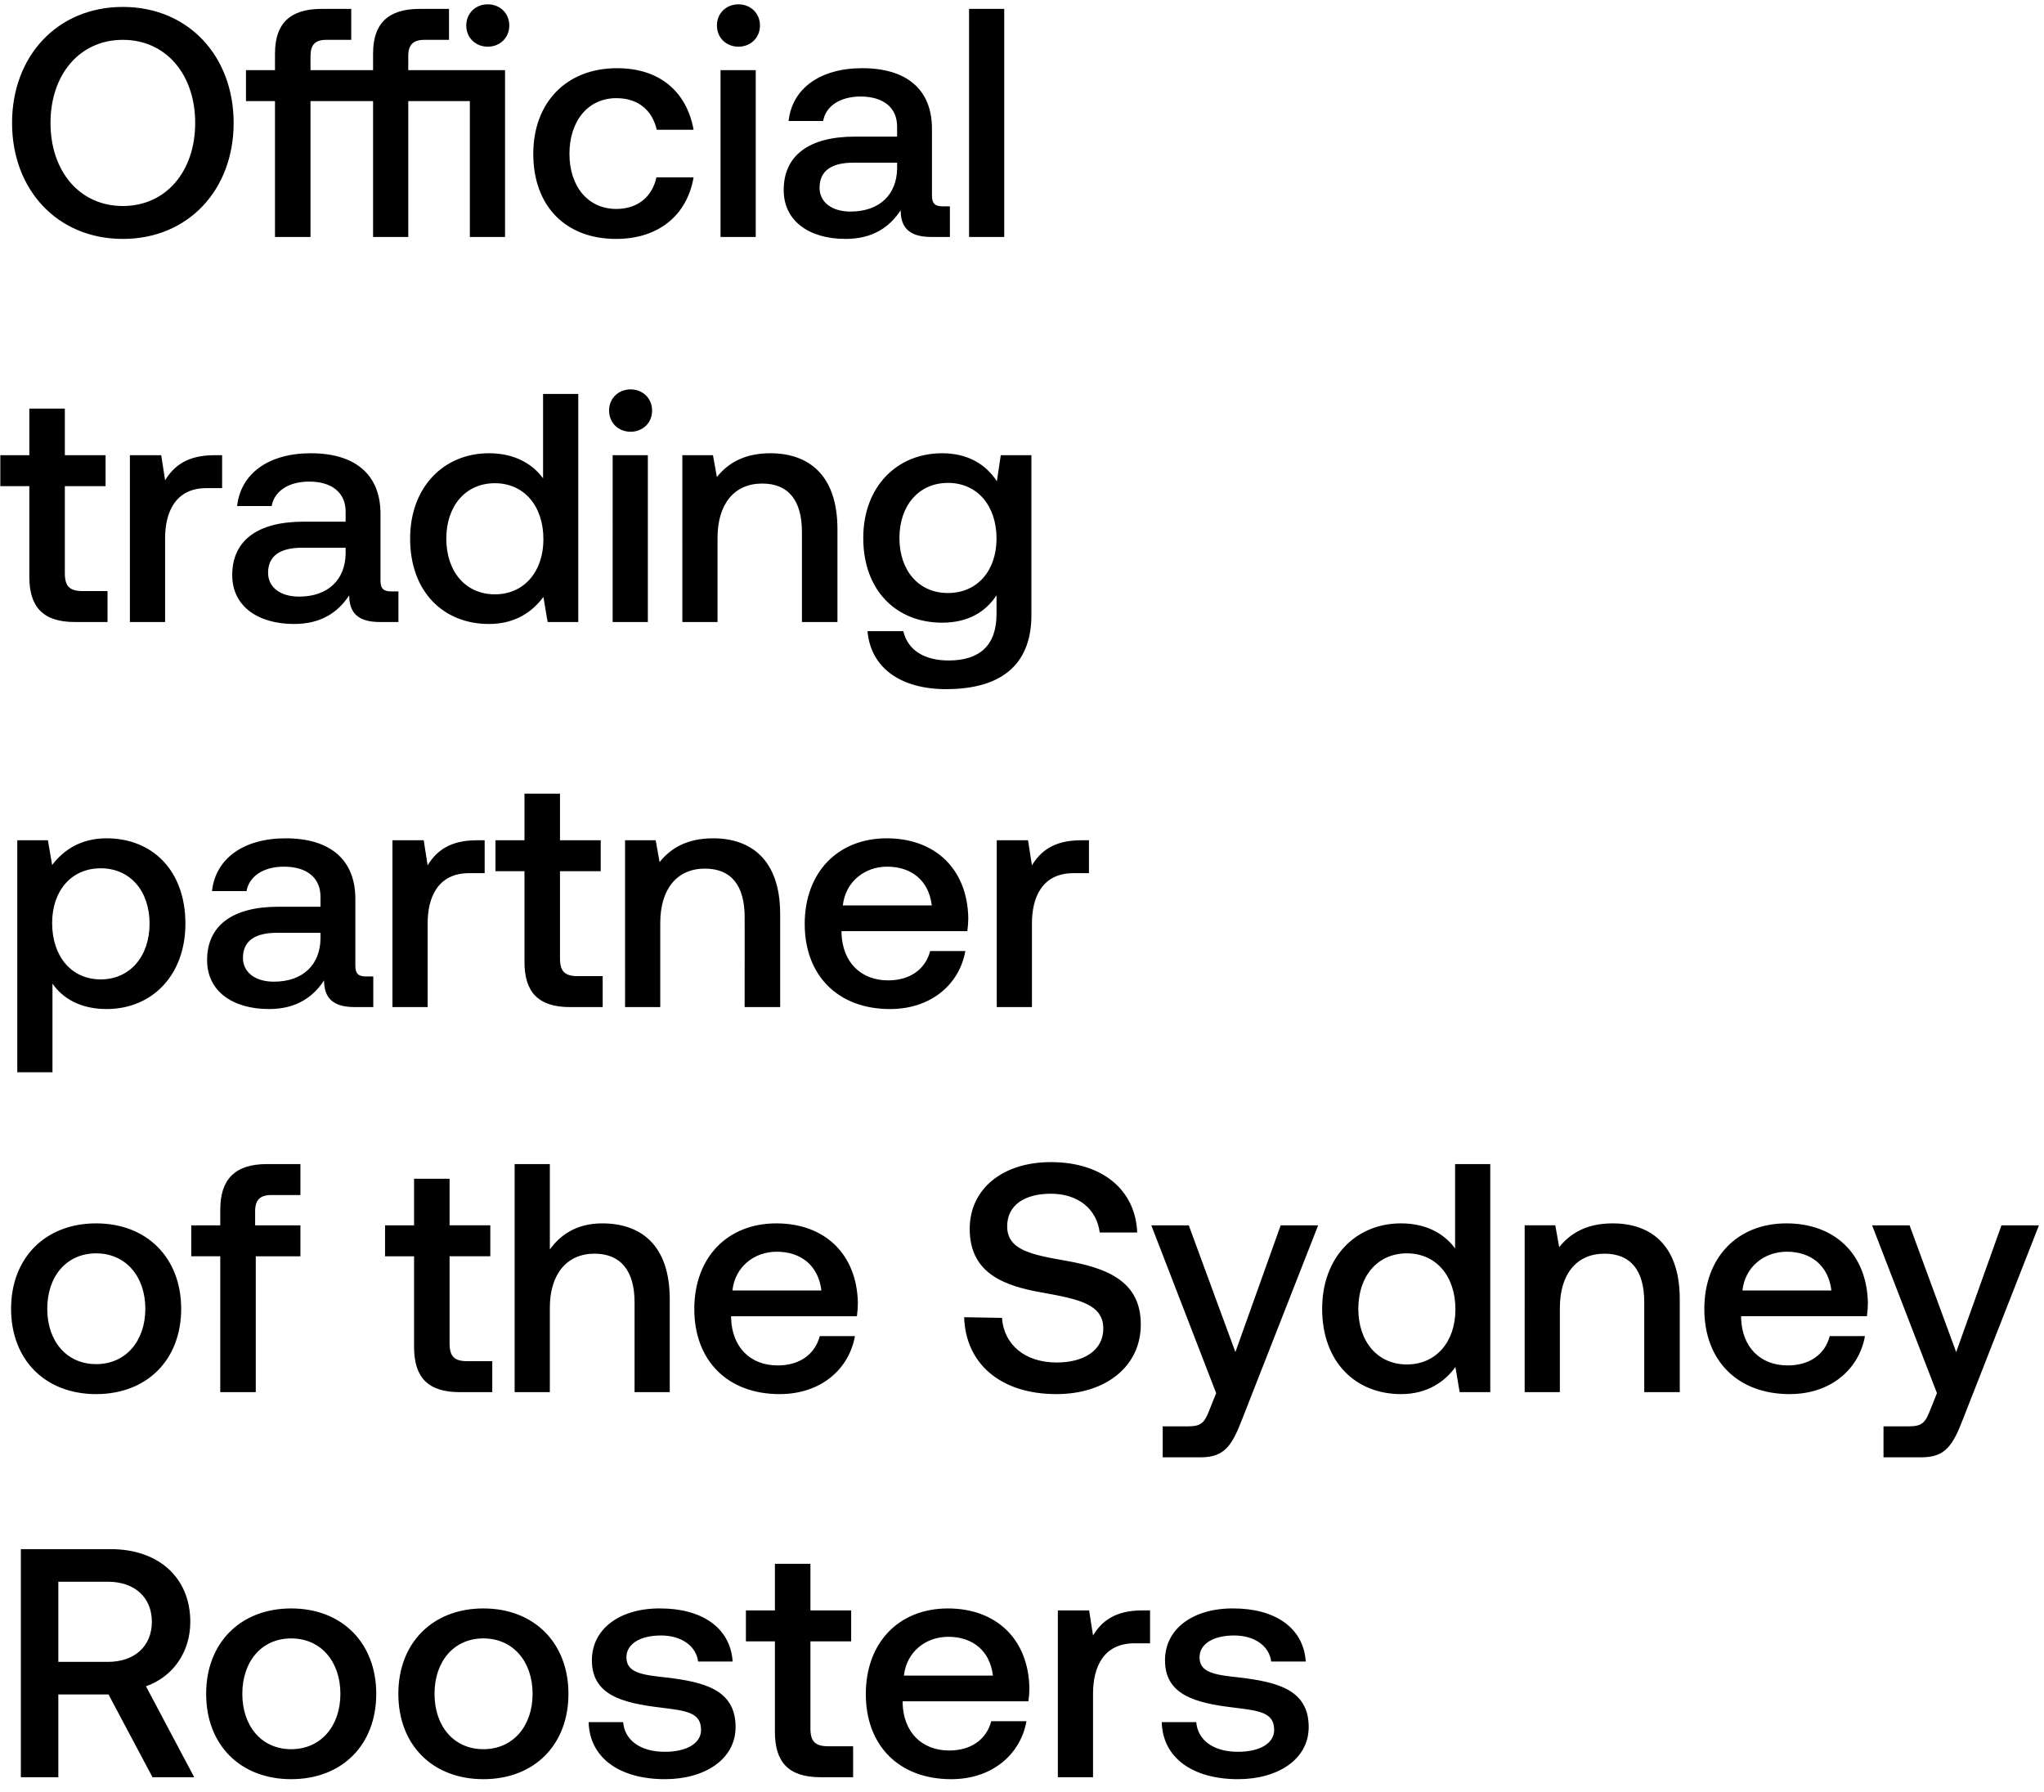 <svg width="138" height="121" viewBox="0 0 138 121" fill="none" xmlns="http://www.w3.org/2000/svg"><path d="M15.774 8.3c0-4.51-3.058-7.832-7.48-7.832C3.872.468.814 3.79.814 8.3s3.058 7.832 7.48 7.832c4.422 0 7.48-3.322 7.48-7.832zM3.41 8.3c0-3.256 1.958-5.61 4.884-5.61s4.884 2.354 4.884 5.61c0 3.256-1.958 5.61-4.884 5.61S3.41 11.556 3.41 8.3zm29.522-5.148c.814 0 1.452-.594 1.452-1.43s-.638-1.43-1.452-1.43-1.452.594-1.452 1.43.638 1.43 1.452 1.43zm-5.368 1.584V3.79c0-.77.33-1.1 1.1-1.1h1.65V.6h-1.98c-2.178 0-3.146 1.034-3.146 3.014v1.122h-4.224V3.79c0-.77.308-1.1 1.078-1.1h1.672V.6h-2.002c-2.178 0-3.146 1.034-3.146 3.014v1.122h-1.958v2.09h1.958V16h2.398V6.826h4.224V16h2.376V6.826h4.158V16h2.376V4.736h-6.534zm14.028 11.396c2.882 0 4.796-1.606 5.236-4.158H44.32c-.286 1.298-1.254 2.134-2.706 2.134-1.914 0-3.168-1.518-3.168-3.718 0-2.222 1.254-3.762 3.168-3.762 1.474 0 2.42.814 2.728 2.134h2.486c-.462-2.552-2.266-4.158-5.17-4.158-3.41 0-5.654 2.31-5.654 5.786 0 3.52 2.178 5.742 5.588 5.742zm8.264-12.98c.814 0 1.453-.594 1.453-1.43S50.67.292 49.855.292c-.814 0-1.452.594-1.452 1.43s.638 1.43 1.452 1.43zM48.646 16h2.377V4.736h-2.377V16zm15.002-2.068c-.485 0-.727-.154-.727-.726v-4.51c0-2.662-1.715-4.092-4.707-4.092-2.838 0-4.73 1.364-4.972 3.564h2.332c.175-.99 1.122-1.65 2.53-1.65 1.562 0 2.464.77 2.464 2.024v.682H57.73c-3.146 0-4.819 1.298-4.819 3.608 0 2.09 1.716 3.3 4.18 3.3 1.826 0 2.97-.792 3.718-1.936 0 1.122.529 1.804 2.069 1.804h1.254v-2.068h-.485zm-3.08-2.552c-.023 1.738-1.166 2.904-3.146 2.904-1.298 0-2.09-.66-2.09-1.606 0-1.144.813-1.694 2.288-1.694h2.948v.396zM65.425 16h2.376V.6h-2.376V16zM1.98 38.942c0 2.046.924 3.058 3.08 3.058h2.2v-2.09H5.588c-.902 0-1.21-.33-1.21-1.21v-5.874h2.75v-2.09h-2.75V27.59H1.98v3.146H.022v2.09H1.98v6.116zm12.49-8.206c-1.849 0-2.75.748-3.322 1.694l-.264-1.694H8.77V42h2.377v-5.654c0-1.738.681-3.388 2.793-3.388h1.056v-2.222h-.527zm11.945 9.196c-.484 0-.726-.154-.726-.726v-4.51c0-2.662-1.716-4.092-4.708-4.092-2.838 0-4.73 1.364-4.972 3.564h2.332c.176-.99 1.122-1.65 2.53-1.65 1.562 0 2.464.77 2.464 2.024v.682h-2.838c-3.146 0-4.818 1.298-4.818 3.608 0 2.09 1.716 3.3 4.18 3.3 1.826 0 2.97-.792 3.718-1.936 0 1.122.528 1.804 2.068 1.804H26.9v-2.068h-.484zm-3.08-2.552c-.022 1.738-1.166 2.904-3.146 2.904-1.298 0-2.09-.66-2.09-1.606 0-1.144.814-1.694 2.288-1.694h2.948v.396zm13.33-5.082c-.726-.99-1.936-1.694-3.652-1.694-3.058 0-5.324 2.288-5.324 5.764 0 3.608 2.266 5.764 5.324 5.764 1.782 0 2.948-.836 3.674-1.826L36.973 42h2.068V26.6h-2.376v5.698zM33.41 40.13c-1.98 0-3.278-1.54-3.278-3.762 0-2.2 1.298-3.74 3.278-3.74s3.278 1.54 3.278 3.784c0 2.178-1.298 3.718-3.278 3.718zm9.164-10.978c.814 0 1.452-.594 1.452-1.43s-.638-1.43-1.452-1.43-1.452.594-1.452 1.43.638 1.43 1.452 1.43zM41.363 42h2.376V30.736h-2.376V42zm10.645-11.396c-1.826 0-2.904.726-3.608 1.606l-.264-1.474h-2.068V42h2.376v-5.676c0-2.288 1.122-3.674 3.014-3.674 1.782 0 2.684 1.144 2.684 3.278V42h2.398v-6.27c0-3.762-2.046-5.126-4.532-5.126zm15.295 1.892c-.726-1.122-1.936-1.892-3.696-1.892-3.058 0-5.324 2.266-5.324 5.72 0 3.586 2.266 5.72 5.324 5.72 1.76 0 2.926-.726 3.674-1.848v1.254c0 2.156-1.166 3.146-3.234 3.146-1.672 0-2.772-.726-3.058-1.98h-2.42c.22 2.53 2.31 3.916 5.302 3.916 4.048 0 5.764-1.936 5.764-4.994V30.736h-2.068l-.264 1.76zm-3.3 7.546c-1.98 0-3.278-1.518-3.278-3.718 0-2.178 1.298-3.718 3.278-3.718s3.278 1.54 3.278 3.762c0 2.156-1.298 3.674-3.278 3.674zM7.194 56.604c-1.76 0-2.926.814-3.674 1.804l-.286-1.672H1.166V72.4h2.376v-5.984c.704 1.012 1.914 1.716 3.652 1.716 3.08 0 5.324-2.288 5.324-5.764 0-3.608-2.244-5.764-5.324-5.764zm-.396 9.526c-1.98 0-3.278-1.562-3.278-3.806 0-2.178 1.298-3.696 3.278-3.696s3.3 1.518 3.3 3.74c0 2.2-1.32 3.762-3.3 3.762zm17.92-.198c-.484 0-.726-.154-.726-.726v-4.51c0-2.662-1.716-4.092-4.708-4.092-2.838 0-4.73 1.364-4.972 3.564h2.332c.176-.99 1.122-1.65 2.53-1.65 1.562 0 2.464.77 2.464 2.024v.682H18.8c-3.146 0-4.818 1.298-4.818 3.608 0 2.09 1.716 3.3 4.18 3.3 1.826 0 2.97-.792 3.718-1.936 0 1.122.528 1.804 2.068 1.804h1.254v-2.068h-.484zm-3.08-2.552c-.022 1.738-1.166 2.904-3.146 2.904-1.298 0-2.09-.66-2.09-1.606 0-1.144.814-1.694 2.288-1.694h2.948v.396zm10.556-6.644c-1.848 0-2.75.748-3.322 1.694l-.264-1.694h-2.112V68h2.376v-5.654c0-1.738.682-3.388 2.794-3.388h1.056v-2.222h-.528zm3.216 8.206c0 2.046.924 3.058 3.08 3.058h2.2v-2.09h-1.672c-.902 0-1.21-.33-1.21-1.21v-5.874h2.75v-2.09h-2.75V53.59H35.41v3.146h-1.958v2.09h1.958v6.116zm12.731-8.338c-1.826 0-2.904.726-3.608 1.606l-.264-1.474h-2.068V68h2.376v-5.676c0-2.288 1.122-3.674 3.014-3.674 1.782 0 2.684 1.144 2.684 3.278V68h2.398v-6.27c0-3.762-2.046-5.126-4.532-5.126zm11.953 11.528c2.794 0 4.686-1.694 5.082-3.916H62.8c-.33 1.254-1.386 1.98-2.838 1.98-1.87 0-3.08-1.254-3.146-3.168v-.154h8.492c.044-.308.066-.616.066-.902-.066-3.3-2.244-5.368-5.5-5.368-3.322 0-5.544 2.31-5.544 5.786 0 3.454 2.222 5.742 5.764 5.742zm-3.19-6.996c.176-1.606 1.474-2.618 2.992-2.618 1.65 0 2.816.946 3.014 2.618h-6.006zm16.089-4.4c-1.848 0-2.75.748-3.322 1.694l-.264-1.694h-2.112V68h2.376v-5.654c0-1.738.682-3.388 2.794-3.388h1.056v-2.222h-.528zM6.49 94.132c3.432 0 5.742-2.31 5.742-5.764 0-3.432-2.31-5.764-5.742-5.764S.748 84.936.748 88.368c0 3.454 2.31 5.764 5.742 5.764zm0-2.024c-2.002 0-3.3-1.562-3.3-3.74s1.298-3.74 3.3-3.74 3.322 1.562 3.322 3.74-1.32 3.74-3.322 3.74zm6.423-7.282h1.958V94h2.398v-9.174h3.014v-2.09h-3.058v-.946c0-.77.33-1.1 1.1-1.1h1.958V78.6h-2.266c-2.178 0-3.146 1.056-3.146 3.08v1.056h-1.958v2.09zm15.042 6.116c0 2.046.924 3.058 3.08 3.058h2.2v-2.09h-1.672c-.902 0-1.21-.33-1.21-1.21v-5.874h2.75v-2.09h-2.75V79.59h-2.398v3.146h-1.958v2.09h1.958v6.116zm12.71-8.338c-1.76 0-2.839.792-3.543 1.76V78.6h-2.376V94h2.376v-5.698c0-2.266 1.144-3.652 3.014-3.652 1.76 0 2.706 1.144 2.706 3.278V94h2.376v-6.27c0-3.762-2.046-5.126-4.554-5.126zm11.974 11.528c2.794 0 4.686-1.694 5.082-3.916h-2.376c-.33 1.254-1.386 1.98-2.838 1.98-1.87 0-3.08-1.254-3.146-3.168v-.154h8.492c.044-.308.066-.616.066-.902-.066-3.3-2.244-5.368-5.5-5.368-3.322 0-5.544 2.31-5.544 5.786 0 3.454 2.222 5.742 5.764 5.742zm-3.19-6.996c.176-1.606 1.474-2.618 2.992-2.618 1.65 0 2.816.946 3.014 2.618h-6.006zm15.646 1.804c.088 3.08 2.398 5.192 6.226 5.192 3.388 0 5.698-1.914 5.698-4.686.022-3.036-2.464-3.85-5.016-4.312-2.42-.418-4.004-.748-4.004-2.332 0-1.452 1.21-2.2 2.948-2.2 1.87 0 3.102 1.056 3.3 2.618h2.53c-.11-2.838-2.31-4.752-5.83-4.752-3.278 0-5.478 1.826-5.478 4.51 0 3.058 2.42 3.872 4.972 4.312 2.442.44 4.048.792 4.048 2.42 0 1.474-1.32 2.288-3.146 2.288-2.156 0-3.564-1.21-3.696-3.014l-2.552-.044zm17.014 5.126l-.44 1.1c-.352.924-.572 1.144-1.495 1.144H78.5v2.09h2.552c1.65 0 2.135-.814 2.838-2.64l5.105-13.024h-2.53l-3.058 8.558-3.147-8.558h-2.53l4.379 11.33zm16.13-9.768c-.725-.99-1.935-1.694-3.651-1.694-3.058 0-5.324 2.288-5.324 5.764 0 3.608 2.266 5.764 5.324 5.764 1.782 0 2.948-.836 3.674-1.826L98.548 94h2.068V78.6H98.24v5.698zm-3.255 7.832c-1.98 0-3.278-1.54-3.278-3.762 0-2.2 1.298-3.74 3.278-3.74s3.278 1.54 3.278 3.784c0 2.178-1.298 3.718-3.278 3.718zm13.893-9.526c-1.826 0-2.904.726-3.608 1.606l-.264-1.474h-2.068V94h2.376v-5.676c0-2.288 1.122-3.674 3.014-3.674 1.782 0 2.684 1.144 2.684 3.278V94h2.398v-6.27c0-3.762-2.046-5.126-4.532-5.126zm11.953 11.528c2.794 0 4.686-1.694 5.082-3.916h-2.376c-.33 1.254-1.386 1.98-2.838 1.98-1.87 0-3.08-1.254-3.146-3.168v-.154h8.492c.044-.308.066-.616.066-.902-.066-3.3-2.244-5.368-5.5-5.368-3.322 0-5.544 2.31-5.544 5.786 0 3.454 2.222 5.742 5.764 5.742zm-3.19-6.996c.176-1.606 1.474-2.618 2.992-2.618 1.65 0 2.816.946 3.014 2.618h-6.006zm13.132 6.93l-.44 1.1c-.352.924-.572 1.144-1.496 1.144h-1.672v2.09h2.552c1.65 0 2.134-.814 2.838-2.64l5.104-13.024h-2.53l-3.058 8.558-3.146-8.558h-2.53l4.378 11.33zM1.408 120h2.53v-5.588h3.388l2.97 5.588h2.816l-3.256-6.138c1.804-.638 2.992-2.288 2.992-4.356 0-2.992-2.156-4.906-5.368-4.906H1.408V120zm5.874-13.2c1.804 0 2.97 1.056 2.97 2.706s-1.166 2.706-2.97 2.706H3.938V106.8h3.344zm12.378 13.332c3.432 0 5.742-2.31 5.742-5.764 0-3.432-2.31-5.764-5.742-5.764s-5.742 2.332-5.742 5.764c0 3.454 2.31 5.764 5.742 5.764zm0-2.024c-2.002 0-3.3-1.562-3.3-3.74s1.298-3.74 3.3-3.74 3.322 1.562 3.322 3.74-1.32 3.74-3.322 3.74zm12.976 2.024c3.432 0 5.742-2.31 5.742-5.764 0-3.432-2.31-5.764-5.742-5.764s-5.742 2.332-5.742 5.764c0 3.454 2.31 5.764 5.742 5.764zm0-2.024c-2.002 0-3.3-1.562-3.3-3.74s1.299-3.74 3.3-3.74c2.002 0 3.322 1.562 3.322 3.74s-1.32 3.74-3.322 3.74zm7.105-1.826c.066 2.442 2.134 3.85 5.148 3.85 2.728 0 4.774-1.364 4.774-3.52 0-2.508-2.09-3.036-4.664-3.344-1.628-.176-2.706-.308-2.706-1.364 0-.902.924-1.474 2.332-1.474s2.376.726 2.508 1.76h2.332c-.154-2.31-2.112-3.586-4.884-3.586-2.706-.022-4.62 1.364-4.62 3.498 0 2.332 2.024 2.882 4.598 3.19 1.738.22 2.772.308 2.772 1.518 0 .902-.968 1.474-2.442 1.474-1.716 0-2.728-.836-2.816-2.002H39.74zm12.577.66c0 2.046.924 3.058 3.08 3.058h2.2v-2.09h-1.672c-.902 0-1.21-.33-1.21-1.21v-5.874h2.75v-2.09h-2.75v-3.146h-2.398v3.146H50.36v2.09h1.958v6.116zm11.901 3.19c2.794 0 4.686-1.694 5.082-3.916h-2.376c-.33 1.254-1.386 1.98-2.838 1.98-1.87 0-3.08-1.254-3.146-3.168v-.154h8.492c.044-.308.066-.616.066-.902-.066-3.3-2.244-5.368-5.5-5.368-3.322 0-5.544 2.31-5.544 5.786 0 3.454 2.222 5.742 5.764 5.742zm-3.19-6.996c.176-1.606 1.474-2.618 2.992-2.618 1.65 0 2.816.946 3.014 2.618h-6.006zm16.089-4.4c-1.848 0-2.75.748-3.322 1.694l-.264-1.694H71.42V120h2.376v-5.654c0-1.738.682-3.388 2.794-3.388h1.056v-2.222h-.528zm1.316 7.546c.066 2.442 2.134 3.85 5.148 3.85 2.728 0 4.774-1.364 4.774-3.52 0-2.508-2.09-3.036-4.664-3.344-1.628-.176-2.706-.308-2.706-1.364 0-.902.924-1.474 2.332-1.474s2.376.726 2.508 1.76h2.332c-.154-2.31-2.112-3.586-4.884-3.586-2.706-.022-4.62 1.364-4.62 3.498 0 2.332 2.024 2.882 4.598 3.19 1.738.22 2.772.308 2.772 1.518 0 .902-.968 1.474-2.442 1.474-1.716 0-2.728-.836-2.816-2.002h-2.332z" fill="#000"/></svg>